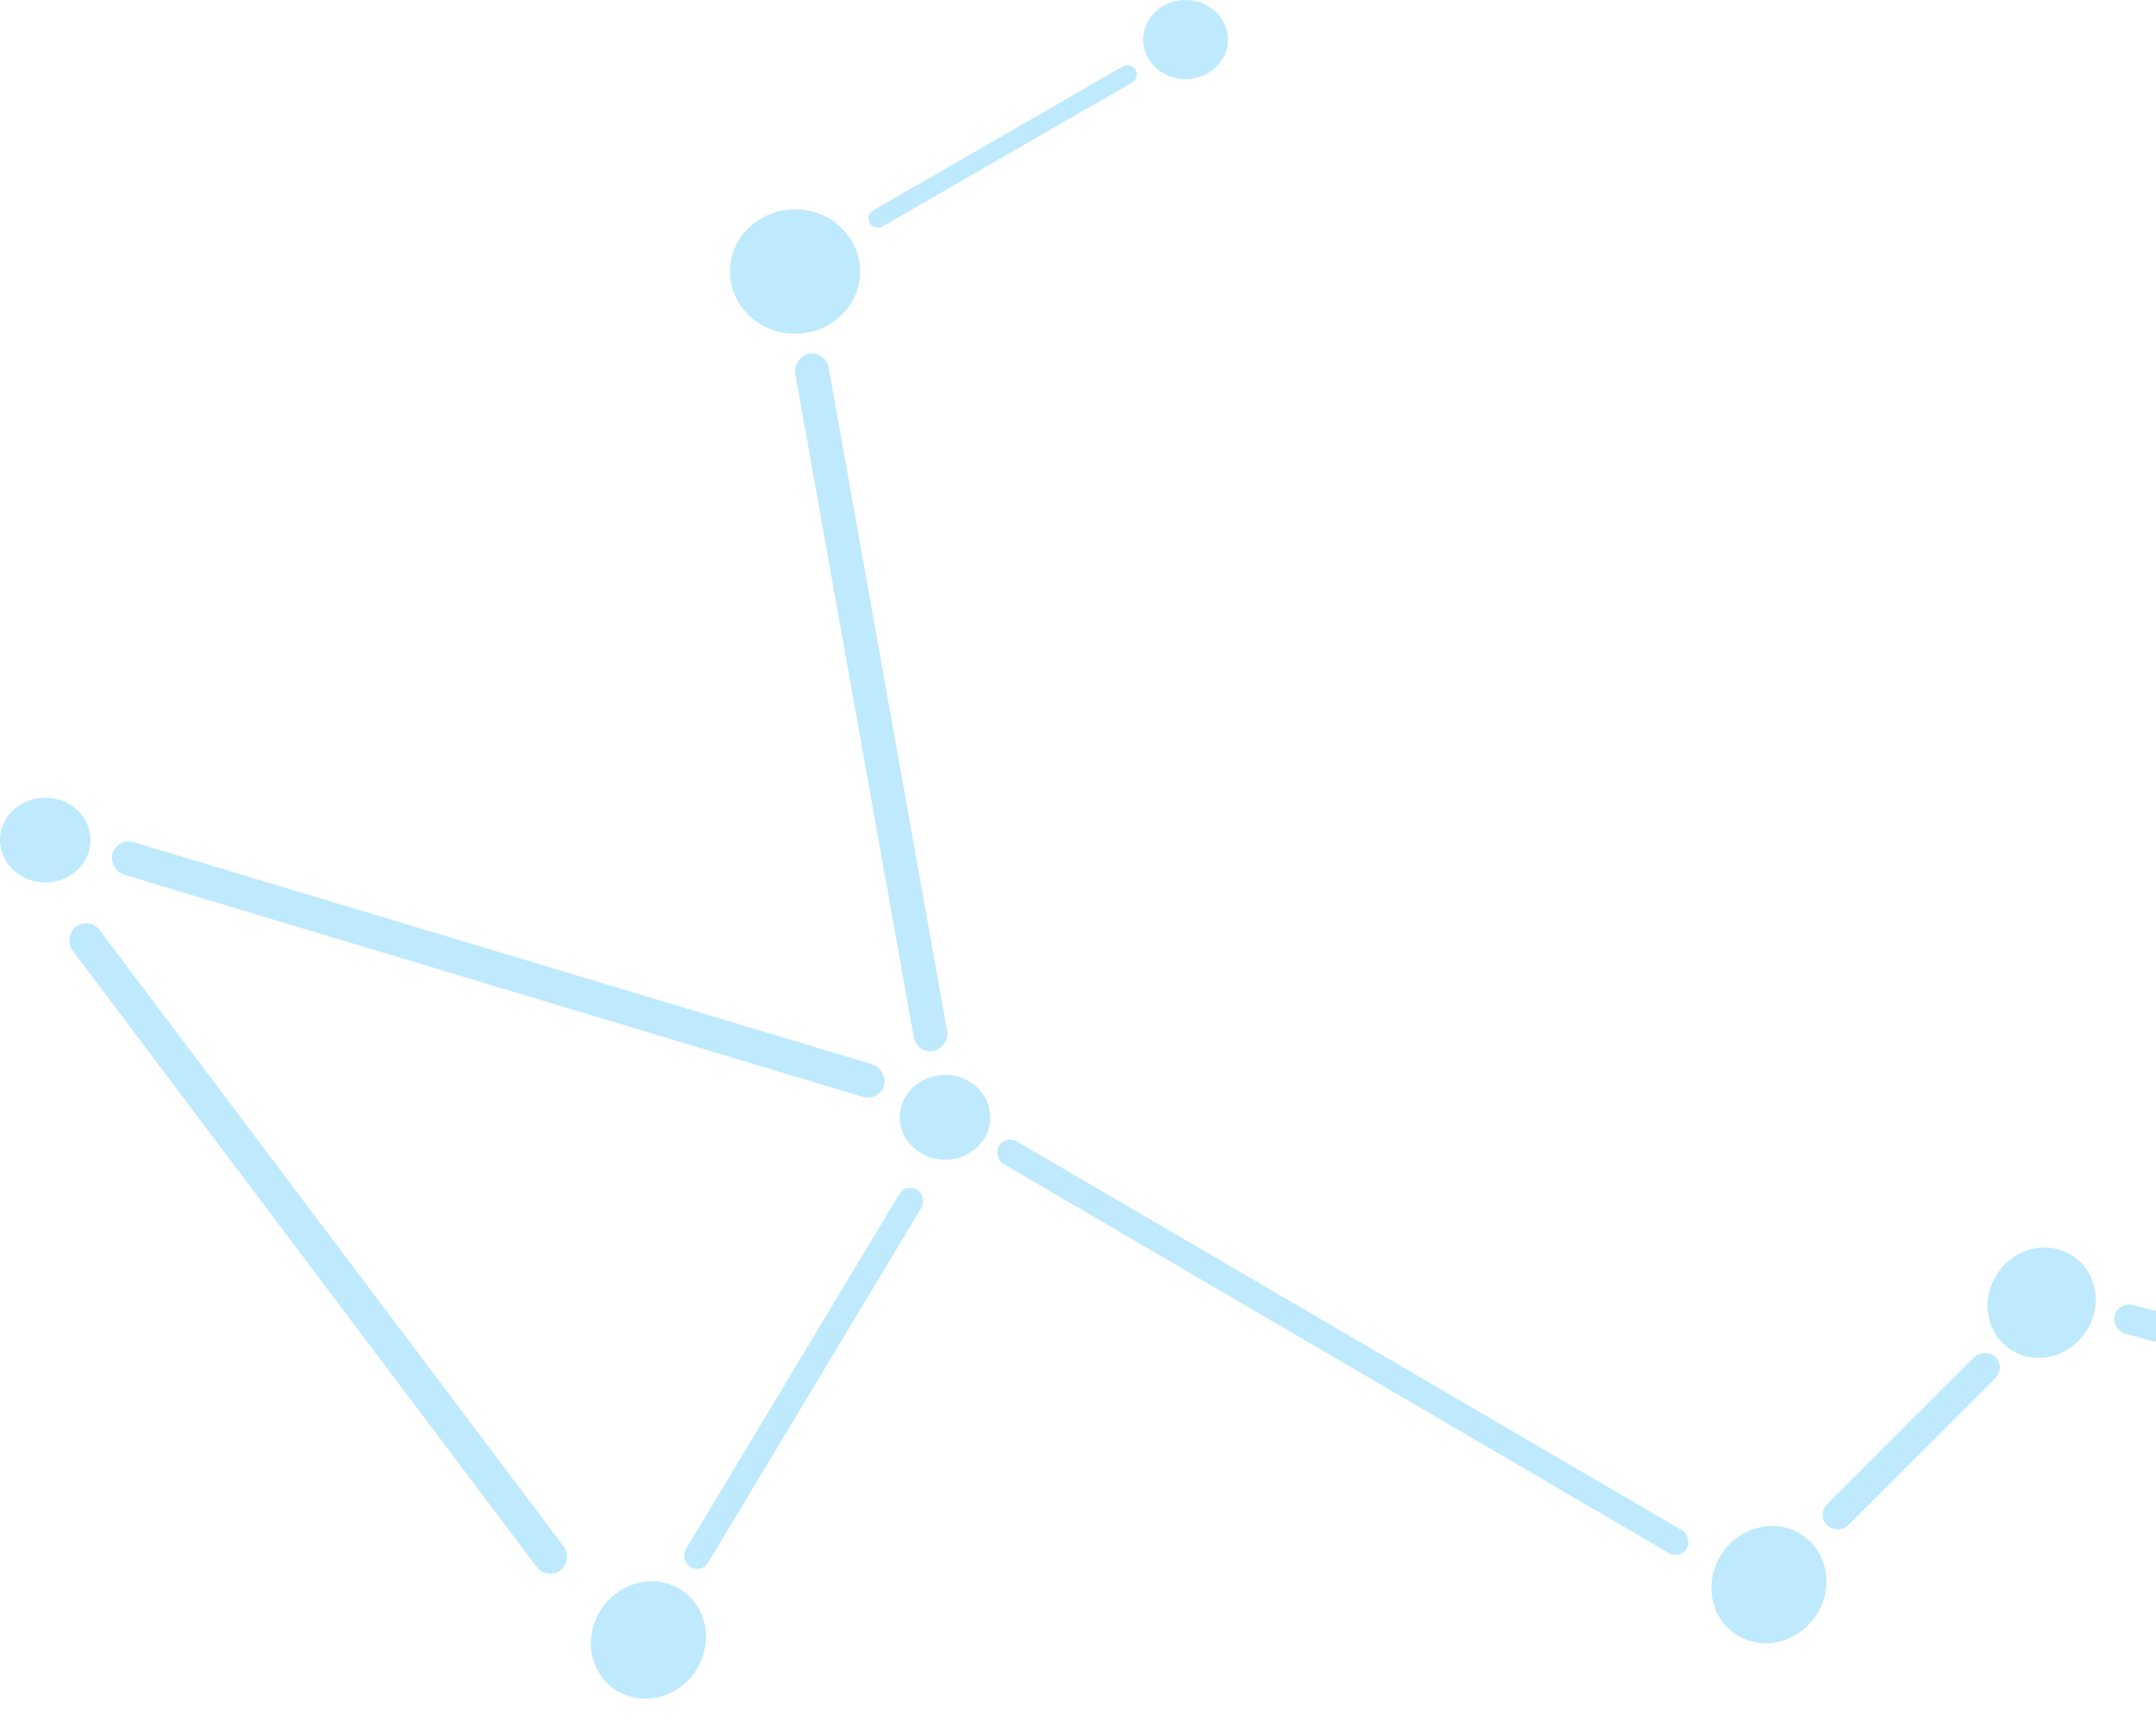 <svg width="381" height="304" viewBox="0 0 381 304" fill="none" xmlns="http://www.w3.org/2000/svg">
<ellipse cx="167" cy="197.5" rx="8" ry="7.5" fill="#63CCFA" fill-opacity="0.41"/>
<ellipse cx="140.5" cy="48" rx="11.5" ry="11" fill="#63CCFA" fill-opacity="0.41"/>
<ellipse cx="209.5" cy="7" rx="7.5" ry="7" fill="#63CCFA" fill-opacity="0.41"/>
<ellipse cx="8" cy="148.5" rx="8" ry="7.5" fill="#63CCFA" fill-opacity="0.41"/>
<rect x="177.687" y="200.585" width="140.861" height="4.644" rx="2.322" transform="rotate(30.323 177.687 200.585)" fill="#63CCFA" fill-opacity="0.41"/>
<rect x="145.906" y="62" width="125.209" height="6" rx="3" transform="rotate(79.876 145.906 62)" fill="#63CCFA" fill-opacity="0.41"/>
<rect x="201.489" y="13.773" width="54.252" height="3.29" rx="1.645" transform="rotate(150.027 201.489 13.773)" fill="#63CCFA" fill-opacity="0.41"/>
<ellipse rx="10.452" ry="10.09" transform="matrix(-0.875 0.483 -0.441 -0.898 114.595 289.89)" fill="#63CCFA" fill-opacity="0.41"/>
<ellipse rx="10.452" ry="10.09" transform="matrix(-0.875 0.483 -0.441 -0.898 312.595 280.11)" fill="#63CCFA" fill-opacity="0.41"/>
<ellipse rx="9.829" ry="9.489" transform="matrix(-0.875 0.483 -0.441 -0.898 360.785 230.27)" fill="#63CCFA" fill-opacity="0.41"/>
<rect width="77.861" height="4.606" rx="2.303" transform="matrix(0.515 -0.857 0.828 0.56 120.066 275.729)" fill="#63CCFA" fill-opacity="0.41"/>
<rect x="20.728" y="148" width="142.413" height="6" rx="3" transform="rotate(16.741 20.728 148)" fill="#63CCFA" fill-opacity="0.41"/>
<rect x="321" y="267.768" width="42.099" height="5.277" rx="2.638" transform="rotate(-45 321 267.768)" fill="#63CCFA" fill-opacity="0.41"/>
<rect x="374.343" y="230" width="42.099" height="5.277" rx="2.638" transform="rotate(14.748 374.343 230)" fill="#63CCFA" fill-opacity="0.41"/>
<rect x="15.794" y="162" width="142.413" height="6" rx="3" transform="rotate(53.031 15.794 162)" fill="#63CCFA" fill-opacity="0.41"/>
</svg>
